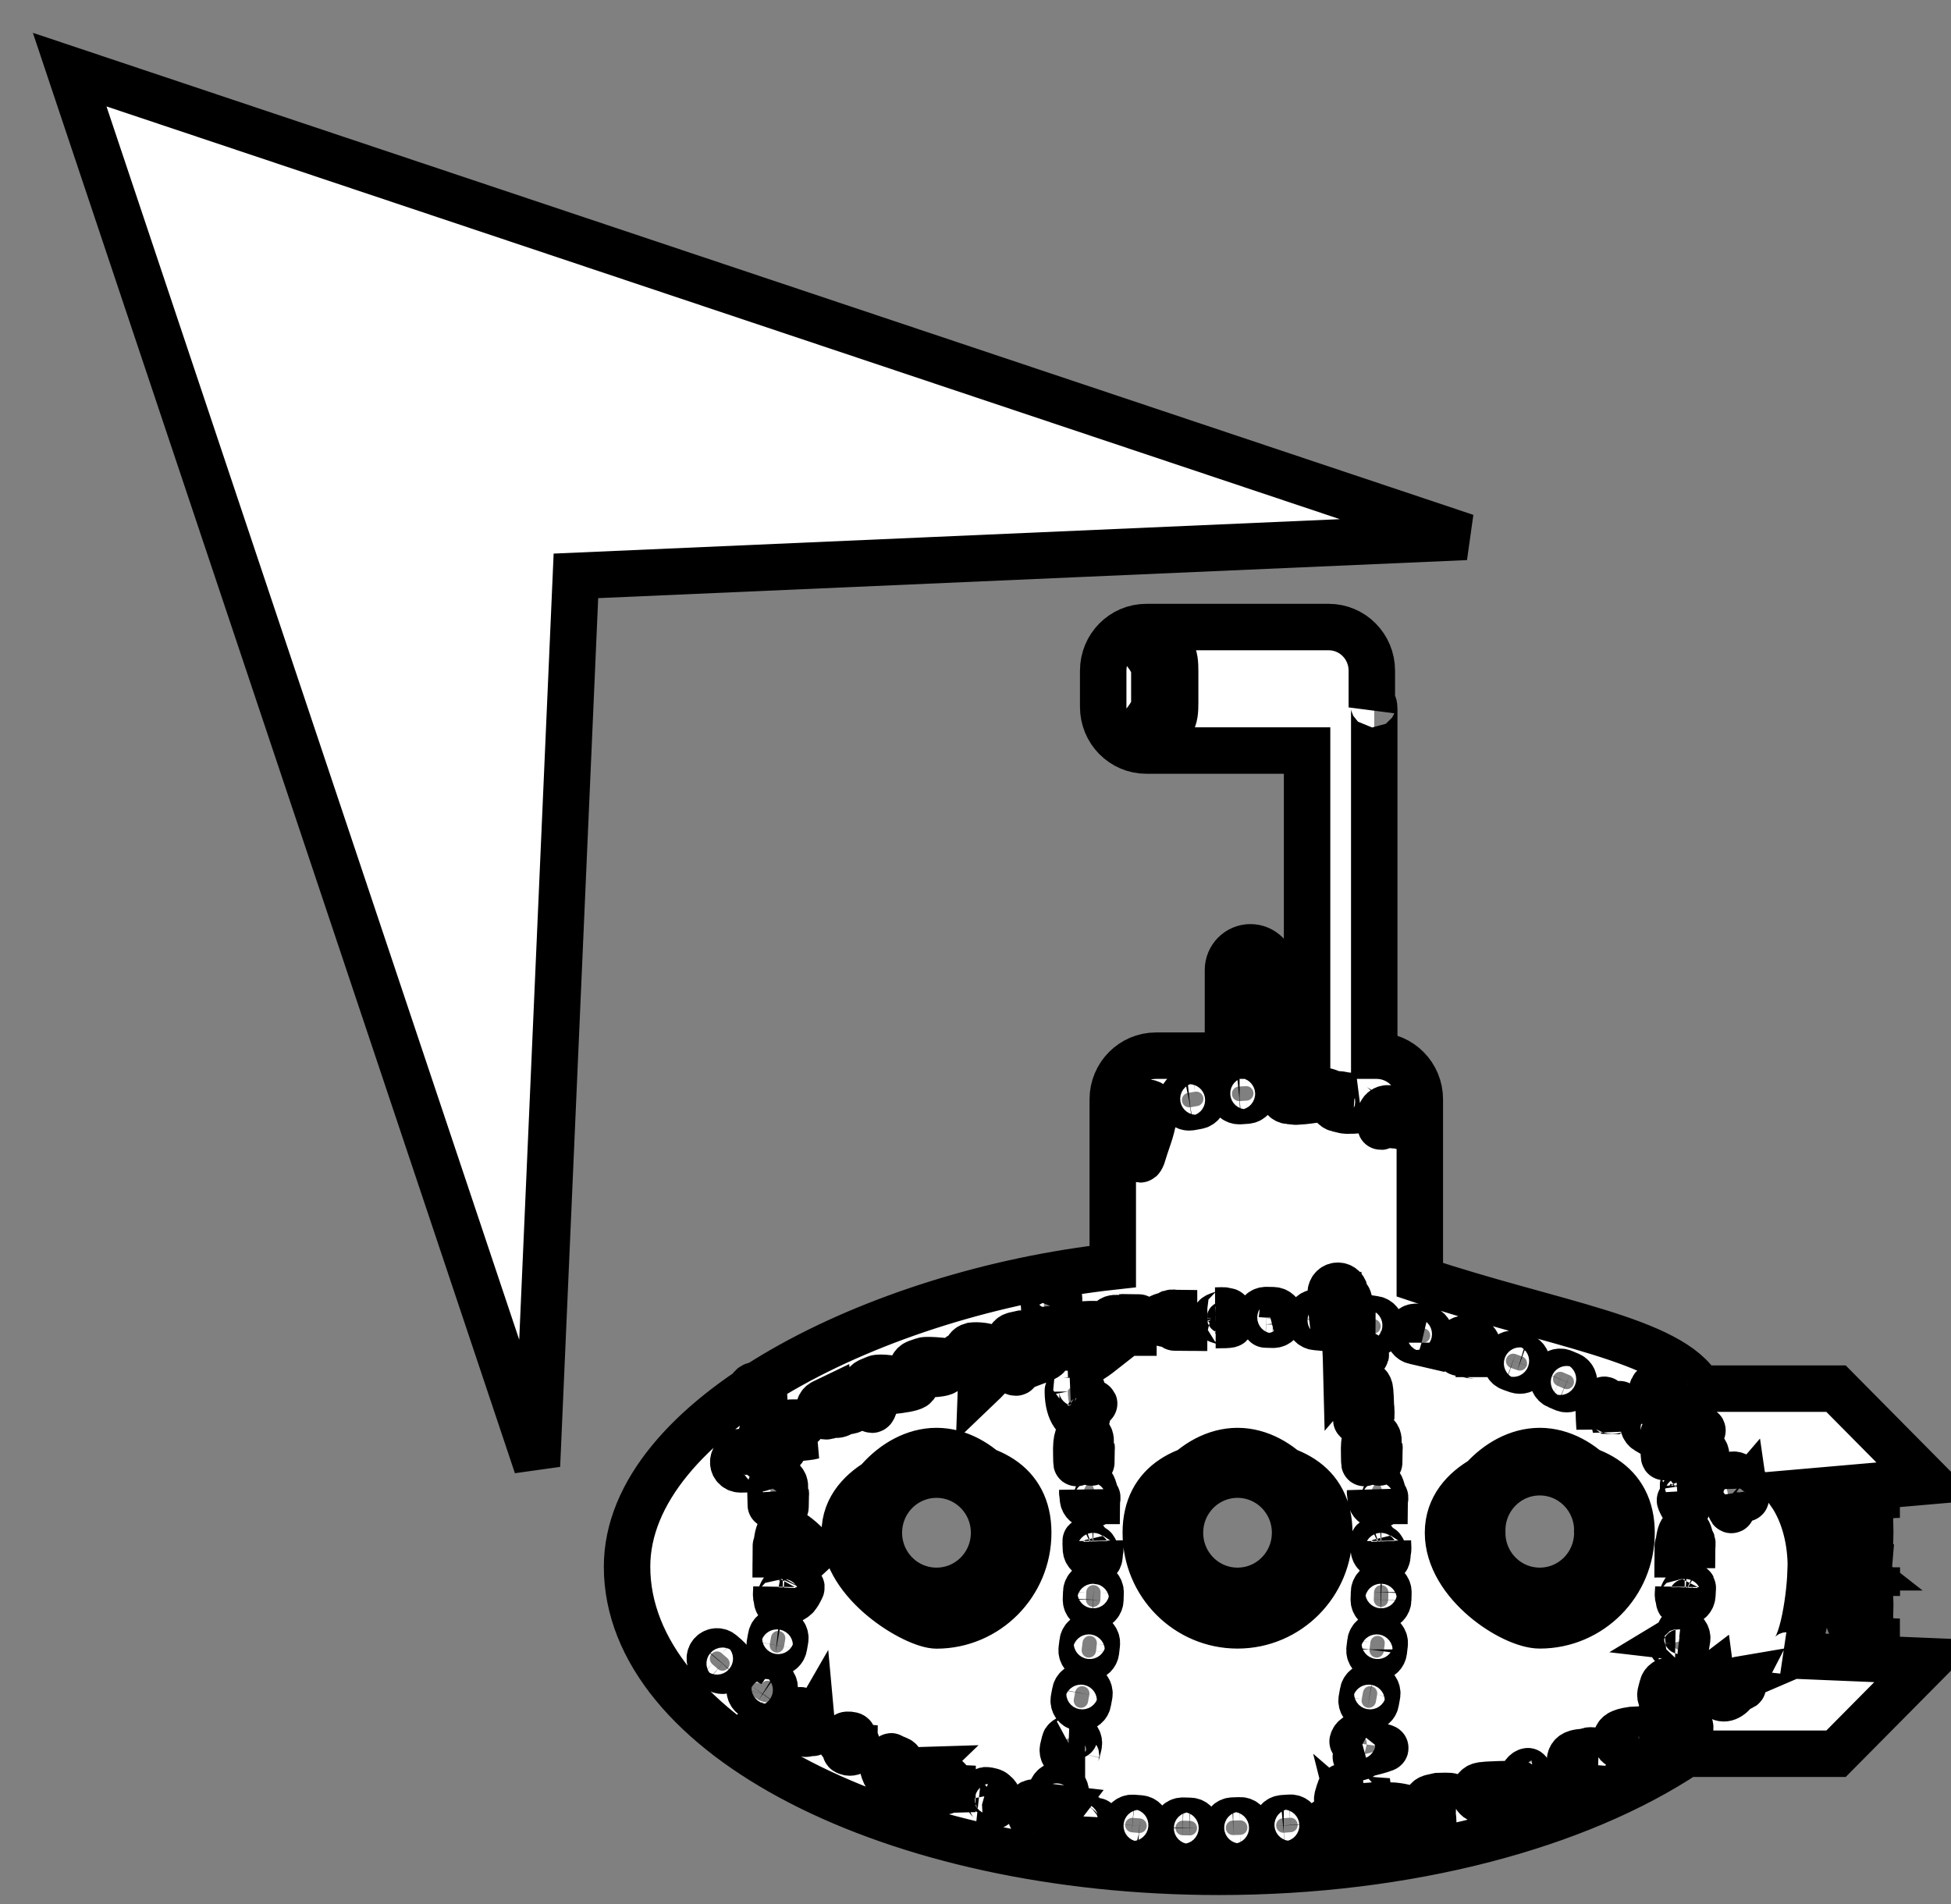 <svg
        xmlns="http://www.w3.org/2000/svg"
        width="42px" height="41px">
    <rect width="100%" height="100%" fill="#808080" stroke="none"/>
    <path fill-rule="evenodd" stroke="rgb(0, 0, 0)" stroke-width="1px" stroke-linecap="butt" stroke-linejoin="miter"
          fill="rgb(255, 255, 255)"
          d="M38.983,33.730 C38.983,33.734 38.982,33.738 38.982,33.743 L39.948,33.743 C39.839,33.657 39.757,33.346 39.757,32.974 C39.757,32.535 39.869,32.179 40.9,32.179 C40.148,32.179 40.261,32.535 40.261,32.974 C40.261,33.346 40.178,33.657 40.69,33.743 L40.403,33.743 L40.403,33.860 L40.131,33.860 C40.209,33.996 40.261,34.252 40.261,34.550 C40.261,34.990 40.148,35.346 40.9,35.346 C39.869,35.346 39.757,34.990 39.757,34.550 C39.757,34.252 39.810,33.996 39.886,33.860 L38.977,33.860 C38.954,34.477 38.766,35.72 38.436,35.635 L41.500,35.763 L39.525,37.757 L36.303,37.757 C33.972,39.304 30.332,40.299 26.241,40.299 C19.204,40.299 13.499,37.357 13.499,33.730 C13.499,30.504 18.9,27.824 23.955,27.268 L23.955,23.667 C23.955,23.149 24.372,22.728 24.885,22.728 L26.435,22.728 L26.435,20.884 C26.435,20.615 26.651,20.395 26.919,20.395 C27.185,20.395 27.403,20.615 27.403,20.884 L27.403,22.728 L28.138,22.728 L28.138,16.159 L24.678,16.159 C24.165,16.159 23.749,15.739 23.749,15.220 L23.749,14.439 C23.749,13.920 24.165,13.500 24.678,13.500 L28.604,13.500 C29.117,13.500 29.532,13.920 29.532,14.439 L29.532,15.23 C29.566,15.100 29.584,15.184 29.584,15.272 L29.584,22.728 L29.635,22.728 C30.149,22.728 30.565,23.149 30.565,23.667 L30.565,27.552 C33.4,28.5 35.98,28.830 36.586,29.897 L39.525,29.897 L41.500,31.892 L38.542,32.15 C38.827,32.561 38.983,33.136 38.983,33.730 ZM25.298,14.453 C25.298,14.114 25.27,13.839 24.692,13.839 C24.357,13.839 24.85,14.114 24.85,14.453 L24.85,15.130 C24.85,15.468 24.357,15.742 24.692,15.742 C25.27,15.742 25.298,15.468 25.298,15.130 L25.298,14.453 ZM29.780,39.212 C29.788,39.212 29.796,39.212 29.804,39.210 C29.856,39.202 29.907,39.193 29.958,39.184 C30.43,39.170 30.100,39.89 30.86,39.4 C30.71,38.919 29.992,38.861 29.907,38.875 C29.857,38.884 29.806,38.893 29.756,38.901 C29.672,38.914 29.613,38.995 29.627,39.80 C29.640,39.158 29.705,39.212 29.780,39.212 ZM29.498,30.853 C29.413,30.866 29.354,30.945 29.367,31.31 C29.374,31.82 29.381,31.132 29.388,31.185 C29.399,31.263 29.466,31.320 29.542,31.320 C29.549,31.320 29.556,31.319 29.563,31.318 C29.647,31.306 29.708,31.227 29.696,31.141 C29.688,31.89 29.681,31.37 29.673,30.986 C29.661,30.900 29.582,30.841 29.498,30.853 ZM29.518,30.54 C29.509,30.1 29.499,29.949 29.488,29.898 C29.472,29.813 29.391,29.758 29.307,29.775 C29.223,29.791 29.169,29.874 29.185,29.959 C29.195,30.9 29.204,30.60 29.215,30.111 C29.228,30.186 29.293,30.239 29.366,30.239 C29.376,30.239 29.385,30.238 29.395,30.235 C29.479,30.220 29.535,30.138 29.518,30.54 ZM29.483,35.512 C29.472,35.597 29.532,35.675 29.618,35.686 C29.624,35.687 29.630,35.687 29.637,35.687 C29.713,35.687 29.780,35.629 29.790,35.550 C29.796,35.498 29.803,35.445 29.809,35.393 C29.819,35.307 29.758,35.229 29.673,35.220 C29.588,35.210 29.511,35.272 29.501,35.358 C29.494,35.409 29.490,35.460 29.483,35.511 L29.483,35.512 ZM29.635,31.940 C29.550,31.948 29.487,32.24 29.494,32.109 C29.500,32.162 29.504,32.213 29.509,32.266 C29.516,32.347 29.584,32.408 29.664,32.408 C29.668,32.408 29.672,32.408 29.677,32.407 C29.761,32.399 29.825,32.324 29.817,32.238 C29.813,32.185 29.808,32.133 29.803,32.81 C29.796,31.994 29.720,31.931 29.635,31.940 ZM29.716,33.32 C29.630,33.35 29.564,33.109 29.568,33.194 C29.570,33.246 29.572,33.297 29.574,33.350 C29.577,33.434 29.645,33.501 29.728,33.501 C29.730,33.501 29.732,33.501 29.734,33.501 C29.819,33.498 29.886,33.425 29.884,33.339 C29.881,33.286 29.879,33.234 29.877,33.181 C29.874,33.95 29.802,33.28 29.716,33.32 ZM29.740,34.126 C29.654,34.124 29.582,34.192 29.579,34.278 C29.579,34.330 29.577,34.381 29.574,34.433 C29.570,34.519 29.637,34.592 29.722,34.596 C29.725,34.596 29.727,34.596 29.729,34.596 C29.812,34.596 29.881,34.530 29.884,34.447 C29.886,34.393 29.888,34.341 29.889,34.288 C29.892,34.201 29.825,34.129 29.740,34.126 ZM29.467,36.769 C29.539,36.769 29.604,36.716 29.618,36.642 C29.628,36.590 29.637,36.539 29.646,36.487 C29.663,36.402 29.607,36.321 29.522,36.305 C29.438,36.289 29.357,36.345 29.342,36.431 C29.333,36.481 29.323,36.532 29.314,36.583 C29.297,36.668 29.353,36.750 29.436,36.766 C29.447,36.768 29.457,36.769 29.467,36.769 ZM29.231,37.838 C29.300,37.838 29.364,37.792 29.382,37.720 C29.395,37.670 29.406,37.619 29.419,37.567 C29.439,37.483 29.387,37.398 29.305,37.378 C29.222,37.357 29.138,37.408 29.118,37.493 C29.106,37.544 29.93,37.595 29.81,37.644 L29.81,37.644 C29.60,37.728 29.111,37.813 29.194,37.833 C29.206,37.837 29.219,37.838 29.231,37.838 ZM29.134,38.632 C29.159,38.550 29.112,38.462 29.30,38.439 C28.948,38.413 28.861,38.461 28.837,38.544 C28.823,38.595 28.808,38.644 28.793,38.692 C28.768,38.775 28.814,38.862 28.896,38.888 C28.911,38.893 28.927,38.894 28.941,38.894 C29.7,38.894 29.69,38.851 29.89,38.783 C29.104,38.735 29.119,38.685 29.134,38.632 ZM29.14,39.166 C29.3,39.80 28.927,39.19 28.842,39.30 C28.791,39.36 28.740,39.42 28.689,39.47 L28.688,39.47 C28.604,39.57 28.542,39.135 28.552,39.221 C28.560,39.301 28.628,39.360 28.706,39.360 C28.711,39.360 28.717,39.359 28.723,39.359 C28.775,39.353 28.827,39.347 28.878,39.341 C28.964,39.329 29.24,39.252 29.14,39.166 ZM28.536,39.924 C28.555,39.931 28.574,39.934 28.593,39.934 C28.655,39.934 28.713,39.896 28.737,39.835 C28.737,39.833 28.759,39.781 28.793,39.684 C28.823,39.602 28.780,39.513 28.700,39.483 C28.620,39.453 28.531,39.496 28.501,39.577 C28.468,39.672 28.449,39.721 28.449,39.721 L28.449,39.721 C28.418,39.801 28.457,39.892 28.536,39.924 ZM27.627,39.458 C27.630,39.458 27.633,39.458 27.636,39.458 C27.688,39.453 27.740,39.450 27.792,39.446 C27.878,39.439 27.941,39.365 27.935,39.279 C27.929,39.192 27.855,39.128 27.769,39.135 C27.719,39.138 27.667,39.142 27.617,39.145 C27.530,39.151 27.467,39.225 27.472,39.312 C27.478,39.394 27.546,39.458 27.627,39.458 ZM26.543,39.508 C26.544,39.508 26.546,39.508 26.548,39.508 C26.599,39.507 26.651,39.506 26.704,39.503 C26.789,39.500 26.856,39.428 26.853,39.343 C26.851,39.256 26.779,39.188 26.694,39.191 C26.642,39.192 26.591,39.194 26.539,39.196 C26.454,39.197 26.387,39.270 26.389,39.356 C26.390,39.441 26.459,39.508 26.543,39.508 ZM25.456,39.512 C25.508,39.513 25.559,39.514 25.612,39.515 C25.613,39.515 25.613,39.515 25.614,39.515 C25.699,39.515 25.768,39.446 25.770,39.360 C25.770,39.274 25.702,39.203 25.617,39.202 C25.565,39.201 25.514,39.199 25.464,39.198 C25.378,39.196 25.307,39.265 25.305,39.350 C25.303,39.437 25.370,39.509 25.456,39.512 ZM23.421,35.686 C23.428,35.687 23.434,35.687 23.440,35.687 C23.518,35.687 23.584,35.629 23.594,35.550 C23.601,35.497 23.607,35.445 23.612,35.393 C23.622,35.307 23.561,35.229 23.476,35.220 C23.391,35.210 23.315,35.272 23.305,35.358 C23.299,35.409 23.292,35.460 23.286,35.511 C23.276,35.597 23.335,35.675 23.421,35.686 ZM23.146,36.431 C23.136,36.481 23.127,36.532 23.117,36.583 C23.100,36.668 23.156,36.750 23.240,36.766 C23.250,36.768 23.259,36.769 23.270,36.769 C23.343,36.769 23.408,36.717 23.422,36.642 C23.432,36.590 23.441,36.539 23.451,36.487 C23.466,36.402 23.410,36.321 23.325,36.305 C23.242,36.289 23.161,36.345 23.146,36.431 ZM23.278,39.318 C23.329,39.327 23.381,39.333 23.433,39.341 C23.440,39.343 23.447,39.343 23.454,39.343 C23.530,39.343 23.596,39.287 23.607,39.208 C23.620,39.122 23.560,39.43 23.476,39.31 C23.425,39.24 23.375,39.17 23.324,39.9 C23.240,38.996 23.160,39.55 23.147,39.140 C23.135,39.226 23.193,39.306 23.278,39.318 ZM23.36,37.838 C23.104,37.838 23.167,37.792 23.185,37.720 C23.198,37.670 23.210,37.619 23.222,37.567 C23.242,37.483 23.192,37.398 23.108,37.378 C23.24,37.357 22.941,37.410 22.921,37.493 C22.908,37.544 22.897,37.595 22.884,37.644 L22.884,37.644 C22.863,37.728 22.914,37.813 22.997,37.833 C23.10,37.837 23.22,37.838 23.36,37.838 ZM22.699,38.888 C22.715,38.893 22.729,38.895 22.744,38.895 C22.811,38.895 22.872,38.851 22.892,38.783 C22.907,38.735 22.922,38.685 22.937,38.632 C22.962,38.550 22.916,38.463 22.833,38.439 C22.751,38.413 22.665,38.461 22.640,38.544 C22.625,38.595 22.611,38.644 22.596,38.692 C22.571,38.775 22.618,38.863 22.699,38.888 ZM22.340,39.924 C22.359,39.931 22.378,39.934 22.397,39.934 C22.458,39.934 22.517,39.896 22.540,39.835 C22.541,39.833 22.561,39.781 22.596,39.684 C22.626,39.602 22.585,39.513 22.504,39.484 C22.424,39.453 22.335,39.496 22.305,39.577 C22.271,39.672 22.252,39.721 22.252,39.721 C22.221,39.802 22.260,39.892 22.340,39.924 ZM21.140,38.851 C21.190,38.865 21.240,38.879 21.291,38.893 C21.305,38.896 21.318,38.898 21.332,38.898 C21.400,38.898 21.462,38.852 21.481,38.783 C21.504,38.700 21.455,38.614 21.372,38.591 C21.323,38.577 21.274,38.563 21.225,38.549 L21.225,38.549 C21.143,38.525 21.57,38.574 21.33,38.657 C21.10,38.740 21.58,38.827 21.140,38.851 ZM20.99,38.514 C20.147,38.532 20.196,38.549 20.245,38.567 C20.262,38.572 20.280,38.574 20.296,38.574 C20.361,38.574 20.420,38.534 20.442,38.469 C20.470,38.387 20.427,38.298 20.346,38.270 C20.298,38.254 20.249,38.237 20.201,38.219 C20.120,38.191 20.32,38.233 20.4,38.315 C19.976,38.396 20.18,38.486 20.99,38.514 ZM19.79,38.112 C19.127,38.132 19.175,38.153 19.222,38.174 C19.242,38.182 19.262,38.186 19.282,38.186 C19.343,38.186 19.400,38.150 19.425,38.90 C19.459,38.10 19.421,37.918 19.342,37.885 C19.293,37.865 19.248,37.845 19.200,37.825 C19.122,37.790 19.31,37.828 18.998,37.907 C18.963,37.985 19.1,38.78 19.79,38.112 ZM17.16,34.348 C17.20,34.295 17.22,34.241 17.25,34.188 C17.29,34.101 16.963,34.29 16.877,34.25 C16.792,34.21 16.719,34.88 16.715,34.173 C16.713,34.224 16.710,34.276 16.708,34.327 C16.701,34.413 16.766,34.487 16.851,34.493 C16.854,34.493 16.858,34.493 16.862,34.493 C16.943,34.493 17.11,34.430 17.16,34.348 ZM16.843,32.931 C16.758,32.936 16.693,33.10 16.698,33.96 C16.702,33.147 16.704,33.198 16.708,33.250 C16.711,33.334 16.779,33.400 16.863,33.400 C16.865,33.400 16.867,33.400 16.869,33.400 C16.955,33.395 17.21,33.321 17.17,33.235 C17.14,33.181 17.11,33.129 17.8,33.76 C17.2,32.990 16.929,32.925 16.843,32.931 ZM16.916,32.132 C16.909,32.79 16.902,32.27 16.895,31.974 C16.883,31.889 16.804,31.830 16.719,31.843 C16.634,31.855 16.575,31.935 16.588,32.19 C16.595,32.71 16.602,32.121 16.608,32.172 C16.619,32.252 16.686,32.308 16.762,32.308 C16.769,32.308 16.776,32.308 16.784,32.307 C16.868,32.296 16.928,32.217 16.916,32.132 ZM16.725,35.580 C16.798,35.580 16.863,35.527 16.877,35.451 C16.886,35.400 16.895,35.347 16.904,35.295 C16.919,35.210 16.862,35.129 16.777,35.115 C16.692,35.101 16.613,35.158 16.599,35.243 C16.590,35.295 16.581,35.345 16.572,35.395 C16.557,35.480 16.613,35.562 16.697,35.577 C16.706,35.578 16.717,35.580 16.725,35.580 ZM16.442,36.642 C16.456,36.646 16.469,36.648 16.483,36.648 C16.551,36.648 16.614,36.602 16.633,36.532 C16.646,36.483 16.660,36.433 16.672,36.379 C16.694,36.296 16.644,36.211 16.562,36.189 C16.494,36.171 16.426,36.203 16.392,36.261 C16.389,36.259 16.386,36.257 16.383,36.255 C16.313,36.206 16.217,36.223 16.167,36.293 C16.118,36.364 16.135,36.462 16.205,36.511 C16.247,36.541 16.290,36.571 16.333,36.601 C16.359,36.617 16.386,36.626 16.413,36.628 C16.423,36.632 16.431,36.639 16.442,36.642 ZM16.96,37.682 C16.114,37.689 16.133,37.692 16.152,37.692 C16.214,37.692 16.273,37.654 16.297,37.592 C16.297,37.591 16.318,37.538 16.352,37.441 C16.380,37.359 16.338,37.270 16.258,37.241 C16.177,37.212 16.88,37.255 16.60,37.336 C16.26,37.430 16.7,37.478 16.7,37.479 C15.977,37.559 16.16,37.650 16.96,37.682 ZM15.654,35.695 C15.576,35.629 15.540,35.596 15.540,35.596 C15.478,35.536 15.379,35.541 15.321,35.604 C15.263,35.669 15.268,35.767 15.331,35.826 C15.332,35.827 15.374,35.866 15.454,35.933 C15.482,35.958 15.518,35.970 15.553,35.970 C15.598,35.970 15.641,35.951 15.672,35.915 C15.727,35.848 15.718,35.750 15.654,35.695 ZM15.972,31.259 C15.928,31.292 15.885,31.323 15.846,31.354 C15.778,31.406 15.765,31.505 15.815,31.573 C15.846,31.614 15.892,31.635 15.939,31.635 C15.972,31.635 16.5,31.625 16.33,31.603 C16.72,31.574 16.112,31.543 16.155,31.512 C16.225,31.460 16.239,31.363 16.189,31.293 C16.138,31.223 16.41,31.209 15.972,31.259 ZM16.430,29.923 C16.401,29.841 16.312,29.799 16.232,29.828 C16.151,29.857 16.110,29.946 16.138,30.28 C16.138,30.28 16.141,30.39 16.150,30.64 C16.172,30.130 16.233,30.171 16.297,30.171 C16.314,30.171 16.330,30.168 16.346,30.162 C16.427,30.136 16.471,30.47 16.444,29.965 C16.435,29.939 16.430,29.924 16.430,29.923 ZM17.103,30.704 C17.60,30.630 16.965,30.605 16.891,30.649 C16.845,30.677 16.801,30.704 16.756,30.731 C16.709,30.761 16.685,30.813 16.685,30.866 C16.657,30.794 16.584,30.750 16.508,30.769 C16.426,30.787 16.373,30.872 16.392,30.956 C16.403,31.4 16.414,31.55 16.426,31.106 C16.441,31.180 16.505,31.230 16.577,31.230 C16.587,31.230 16.599,31.229 16.609,31.226 C16.693,31.208 16.746,31.124 16.728,31.40 C16.722,31.9 16.715,30.980 16.708,30.951 C16.738,30.996 16.786,31.22 16.836,31.22 C16.865,31.22 16.893,31.14 16.917,30.998 C16.960,30.972 17.4,30.946 17.49,30.919 C17.122,30.875 17.147,30.779 17.103,30.704 ZM17.417,36.921 C17.372,36.894 17.328,36.869 17.285,36.843 C17.212,36.799 17.117,36.823 17.73,36.897 C17.29,36.972 17.54,37.67 17.127,37.112 C17.171,37.138 17.216,37.165 17.263,37.192 C17.287,37.206 17.313,37.213 17.339,37.213 C17.394,37.213 17.445,37.185 17.474,37.135 C17.517,37.61 17.491,36.964 17.417,36.921 ZM18.64,30.196 C18.26,30.119 17.934,30.87 17.857,30.125 C17.809,30.148 17.763,30.171 17.716,30.195 C17.640,30.233 17.610,30.327 17.648,30.405 C17.674,30.460 17.729,30.492 17.786,30.492 C17.809,30.492 17.834,30.485 17.855,30.474 C17.901,30.452 17.946,30.429 17.993,30.406 C18.70,30.367 18.101,30.274 18.64,30.196 ZM18.19,37.434 C17.980,37.511 18.11,37.605 18.87,37.644 C18.133,37.668 18.179,37.691 18.227,37.715 C18.250,37.726 18.272,37.731 18.295,37.731 C18.352,37.731 18.407,37.699 18.434,37.644 C18.472,37.567 18.440,37.473 18.364,37.434 C18.318,37.411 18.272,37.389 18.227,37.366 C18.151,37.326 18.58,37.357 18.19,37.434 ZM18.856,29.674 C18.807,29.693 18.759,29.714 18.712,29.734 C18.633,29.768 18.595,29.858 18.629,29.939 C18.653,29.998 18.711,30.35 18.772,30.35 C18.792,30.35 18.811,30.31 18.832,30.23 C18.877,30.2 18.926,29.983 18.973,29.963 C19.52,29.930 19.91,29.839 19.58,29.759 C19.26,29.679 18.936,29.641 18.856,29.674 ZM19.883,29.290 C19.833,29.307 19.783,29.324 19.734,29.341 C19.654,29.370 19.611,29.458 19.639,29.541 C19.661,29.605 19.721,29.645 19.785,29.645 C19.802,29.645 19.818,29.642 19.836,29.637 C19.884,29.621 19.932,29.604 19.981,29.588 C20.62,29.560 20.107,29.471 20.78,29.389 C20.51,29.307 19.963,29.263 19.883,29.290 ZM20.929,28.971 C20.878,28.985 20.828,29.0 20.779,29.14 C20.696,29.36 20.648,29.123 20.671,29.206 C20.690,29.275 20.753,29.321 20.820,29.321 C20.834,29.321 20.848,29.318 20.862,29.314 C20.911,29.300 20.959,29.287 21.10,29.273 C21.92,29.251 21.141,29.164 21.119,29.81 C21.97,28.998 21.12,28.948 20.929,28.971 ZM20.161,31.5 C19.70,31.5 18.185,31.898 18.185,32.999 C18.185,34.101 19.70,34.993 20.161,34.995 C21.251,34.993 22.135,34.101 22.135,32.999 C22.135,31.898 21.251,31.5 20.161,31.5 ZM21.991,28.712 C21.940,28.723 21.888,28.735 21.838,28.746 C21.754,28.765 21.702,28.848 21.721,28.932 C21.736,29.5 21.801,29.55 21.872,29.55 C21.883,29.55 21.894,29.54 21.905,29.51 C21.956,29.40 22.5,29.28 22.55,29.19 C22.139,29.0 22.192,28.917 22.174,28.832 C22.156,28.748 22.75,28.694 21.991,28.712 ZM22.267,38.812 C22.184,38.795 22.101,38.849 22.83,38.933 C22.65,39.17 22.118,39.101 22.202,39.119 C22.252,39.130 22.303,39.140 22.355,39.151 C22.365,39.153 22.376,39.154 22.386,39.154 C22.458,39.154 22.523,39.104 22.538,39.30 C22.554,38.945 22.502,38.863 22.417,38.845 C22.367,38.835 22.317,38.824 22.267,38.812 ZM22.750,27.785 C22.723,27.703 22.633,27.662 22.553,27.691 C22.472,27.719 22.431,27.809 22.459,27.890 C22.459,27.891 22.472,27.929 22.497,28.5 C22.519,28.72 22.580,28.114 22.644,28.114 C22.661,28.114 22.677,28.110 22.692,28.105 C22.774,28.79 22.819,27.990 22.792,27.909 C22.765,27.828 22.751,27.786 22.750,27.785 ZM23.64,28.509 C23.13,28.518 22.962,28.527 22.910,28.536 C22.826,28.550 22.769,28.630 22.783,28.716 C22.785,28.728 22.791,28.738 22.796,28.749 C22.757,28.788 22.737,28.843 22.751,28.899 C22.763,28.947 22.776,28.997 22.788,29.49 C22.806,29.121 22.869,29.168 22.939,29.168 C22.951,29.168 22.963,29.166 22.975,29.164 C23.59,29.144 23.109,29.59 23.89,28.974 C23.77,28.925 23.65,28.876 23.53,28.829 C23.73,28.825 23.93,28.822 23.113,28.819 C23.198,28.805 23.256,28.724 23.242,28.639 C23.228,28.554 23.149,28.496 23.64,28.509 ZM23.292,29.898 C23.276,29.813 23.195,29.758 23.111,29.775 C23.26,29.792 22.972,29.875 22.988,29.959 C22.998,30.9 23.8,30.60 23.17,30.111 C23.31,30.186 23.96,30.239 23.170,30.239 C23.179,30.239 23.189,30.238 23.198,30.235 C23.283,30.220 23.338,30.138 23.321,30.54 C23.313,30.1 23.302,29.949 23.292,29.898 ZM23.477,30.986 C23.465,30.900 23.385,30.841 23.301,30.853 C23.217,30.866 23.159,30.945 23.170,31.31 C23.178,31.82 23.185,31.132 23.192,31.185 L23.192,31.185 C23.203,31.263 23.269,31.320 23.345,31.320 C23.352,31.320 23.359,31.319 23.366,31.318 C23.452,31.306 23.510,31.228 23.499,31.141 C23.491,31.89 23.485,31.37 23.477,30.986 ZM23.607,32.81 C23.599,31.994 23.523,31.931 23.438,31.940 C23.353,31.948 23.290,32.24 23.299,32.109 C23.304,32.162 23.308,32.213 23.313,32.266 C23.320,32.347 23.387,32.408 23.467,32.408 C23.471,32.408 23.476,32.408 23.480,32.407 C23.565,32.399 23.629,32.324 23.621,32.238 C23.616,32.185 23.612,32.133 23.607,32.81 ZM23.681,33.181 C23.677,33.96 23.605,33.28 23.520,33.32 C23.434,33.35 23.367,33.109 23.371,33.195 C23.373,33.246 23.375,33.298 23.377,33.350 C23.380,33.434 23.449,33.501 23.532,33.501 C23.533,33.501 23.535,33.501 23.537,33.501 C23.623,33.498 23.690,33.426 23.687,33.339 C23.684,33.287 23.683,33.234 23.681,33.181 ZM23.543,34.126 C23.458,34.124 23.385,34.192 23.384,34.278 C23.382,34.330 23.380,34.381 23.378,34.433 C23.374,34.519 23.440,34.591 23.526,34.596 C23.529,34.597 23.530,34.597 23.532,34.597 C23.615,34.597 23.684,34.530 23.688,34.447 C23.689,34.393 23.692,34.341 23.693,34.288 C23.696,34.201 23.628,34.129 23.543,34.126 ZM24.146,28.360 C24.94,28.367 24.42,28.374 23.990,28.379 C23.905,28.389 23.845,28.467 23.856,28.553 C23.864,28.632 23.932,28.691 24.9,28.691 C24.16,28.691 24.21,28.691 24.27,28.690 C24.78,28.684 24.129,28.677 24.180,28.672 C24.266,28.662 24.327,28.585 24.317,28.499 C24.308,28.414 24.231,28.351 24.146,28.360 ZM24.223,39.279 C24.215,39.365 24.279,39.441 24.364,39.449 C24.415,39.453 24.467,39.458 24.520,39.462 C24.524,39.463 24.527,39.463 24.532,39.463 C24.612,39.463 24.680,39.400 24.686,39.319 C24.692,39.233 24.628,39.158 24.544,39.150 C24.493,39.146 24.441,39.142 24.391,39.138 C24.306,39.130 24.230,39.194 24.223,39.279 ZM24.650,23.744 C24.588,23.761 24.538,23.778 24.497,23.790 C24.416,23.816 24.371,23.904 24.396,23.986 C24.417,24.53 24.478,24.96 24.544,24.96 C24.560,24.96 24.575,24.93 24.591,24.89 C24.628,24.77 24.676,24.62 24.735,24.45 C24.817,24.21 24.865,23.934 24.841,23.851 C24.817,23.767 24.732,23.720 24.650,23.744 ZM25.232,28.263 C25.179,28.266 25.128,28.269 25.77,28.274 C24.992,28.280 24.927,28.355 24.934,28.441 C24.939,28.523 25.8,28.586 25.87,28.586 C25.91,28.586 25.95,28.586 25.99,28.586 C25.151,28.583 25.201,28.578 25.253,28.574 C25.338,28.569 25.403,28.494 25.397,28.408 C25.391,28.322 25.317,28.256 25.232,28.263 ZM25.726,23.504 C25.673,23.512 25.622,23.522 25.571,23.530 C25.487,23.545 25.431,23.627 25.446,23.712 C25.459,23.787 25.525,23.841 25.599,23.841 C25.608,23.841 25.617,23.840 25.626,23.839 C25.675,23.829 25.724,23.820 25.776,23.812 C25.861,23.799 25.918,23.717 25.904,23.633 C25.890,23.547 25.811,23.489 25.726,23.504 ZM26.321,28.212 C26.269,28.213 26.217,28.215 26.165,28.216 C26.81,28.219 26.12,28.290 26.16,28.377 C26.19,28.461 26.87,28.529 26.170,28.529 C26.172,28.529 26.173,28.529 26.176,28.529 C26.226,28.527 26.278,28.526 26.330,28.524 C26.416,28.522 26.483,28.450 26.481,28.364 C26.478,28.277 26.407,28.209 26.321,28.212 ZM26.822,23.384 C26.768,23.387 26.716,23.390 26.665,23.393 C26.579,23.400 26.514,23.473 26.521,23.560 C26.525,23.643 26.594,23.706 26.675,23.706 C26.679,23.706 26.682,23.706 26.685,23.706 C26.736,23.701 26.786,23.699 26.838,23.696 C26.922,23.692 26.989,23.618 26.984,23.532 C26.979,23.445 26.906,23.379 26.822,23.384 ZM27.413,28.208 C27.361,28.207 27.309,28.206 27.257,28.205 C27.171,28.204 27.101,28.272 27.100,28.358 C27.98,28.445 27.167,28.516 27.252,28.517 C27.304,28.518 27.355,28.520 27.406,28.521 C27.408,28.521 27.409,28.521 27.410,28.521 C27.494,28.521 27.563,28.453 27.565,28.369 C27.567,28.282 27.499,28.211 27.413,28.208 ZM27.928,23.406 C27.877,23.400 27.824,23.395 27.771,23.391 C27.686,23.384 27.611,23.447 27.605,23.534 C27.598,23.620 27.660,23.695 27.746,23.702 C27.796,23.706 27.847,23.712 27.896,23.717 C27.902,23.717 27.907,23.717 27.912,23.717 C27.990,23.717 28.57,23.658 28.66,23.578 C28.76,23.492 28.14,23.415 27.928,23.406 ZM26.641,31.5 C25.550,31.5 24.666,31.898 24.666,32.999 C24.666,34.101 25.550,34.993 26.641,34.993 C27.731,34.993 28.616,34.101 28.616,32.999 C28.616,31.898 27.731,31.5 26.641,31.5 ZM28.505,28.271 C28.454,28.266 28.402,28.262 28.349,28.257 C28.265,28.250 28.190,28.315 28.182,28.401 C28.176,28.487 28.240,28.562 28.325,28.569 C28.376,28.574 28.428,28.577 28.478,28.583 C28.483,28.583 28.487,28.583 28.491,28.583 C28.572,28.583 28.639,28.522 28.647,28.440 C28.654,28.353 28.591,28.278 28.505,28.271 ZM28.655,27.890 C28.655,27.890 28.669,27.929 28.695,28.5 L28.693,28.5 C28.716,28.72 28.776,28.114 28.841,28.114 C28.858,28.114 28.873,28.112 28.889,28.105 C28.970,28.79 29.15,27.990 28.989,27.909 C28.963,27.828 28.948,27.786 28.947,27.785 C28.919,27.703 28.830,27.662 28.749,27.690 C28.669,27.719 28.627,27.810 28.655,27.890 ZM29.16,23.602 C28.967,23.589 28.916,23.577 28.863,23.565 C28.780,23.546 28.697,23.599 28.678,23.684 C28.659,23.767 28.711,23.851 28.794,23.870 C28.845,23.882 28.896,23.894 28.943,23.906 C28.956,23.909 28.968,23.911 28.980,23.911 C29.50,23.911 29.113,23.862 29.131,23.791 C29.151,23.706 29.100,23.622 29.16,23.602 ZM29.248,28.822 C29.226,28.738 29.142,28.688 29.59,28.709 C28.977,28.730 28.927,28.814 28.947,28.899 C28.960,28.948 28.972,28.997 28.984,29.49 C29.3,29.121 29.66,29.168 29.136,29.168 C29.148,29.168 29.160,29.166 29.173,29.164 C29.256,29.143 29.306,29.59 29.286,28.974 C29.273,28.922 29.261,28.871 29.248,28.822 ZM29.591,28.401 C29.540,28.393 29.488,28.386 29.436,28.378 C29.352,28.366 29.274,28.426 29.262,28.511 C29.250,28.597 29.309,28.676 29.393,28.688 C29.444,28.695 29.494,28.703 29.545,28.711 C29.553,28.711 29.561,28.712 29.568,28.712 C29.644,28.712 29.709,28.657 29.721,28.579 C29.734,28.494 29.676,28.414 29.591,28.401 ZM30.75,23.927 C30.74,23.926 30.20,23.905 29.923,23.870 C29.842,23.843 29.754,23.885 29.726,23.967 C29.698,24.49 29.740,24.139 29.821,24.166 C29.913,24.198 29.962,24.218 29.962,24.218 C29.980,24.225 30.0,24.229 30.19,24.229 C30.81,24.229 30.138,24.191 30.163,24.129 C30.195,24.49 30.154,23.958 30.75,23.927 ZM36.432,34.348 C36.435,34.295 36.438,34.241 36.441,34.188 C36.445,34.101 36.379,34.29 36.293,34.25 C36.208,34.20 36.135,34.87 36.131,34.173 C36.129,34.225 36.126,34.276 36.122,34.327 C36.117,34.413 36.183,34.487 36.267,34.493 C36.270,34.493 36.274,34.494 36.277,34.494 C36.359,34.494 36.426,34.430 36.432,34.348 ZM36.433,33.235 C36.430,33.181 36.426,33.129 36.423,33.76 C36.418,32.990 36.345,32.925 36.259,32.931 C36.174,32.935 36.108,33.10 36.114,33.96 C36.117,33.147 36.121,33.198 36.122,33.250 C36.128,33.334 36.196,33.399 36.278,33.399 C36.281,33.399 36.283,33.399 36.285,33.398 C36.371,33.395 36.437,33.321 36.433,33.235 ZM36.293,35.451 C36.302,35.400 36.312,35.347 36.319,35.295 C36.335,35.210 36.277,35.129 36.193,35.115 C36.108,35.101 36.29,35.158 36.15,35.243 C36.6,35.295 35.997,35.345 35.989,35.395 C35.973,35.480 36.29,35.562 36.114,35.577 C36.122,35.578 36.131,35.580 36.141,35.580 C36.215,35.580 36.280,35.527 36.293,35.451 ZM35.978,36.188 C35.895,36.167 35.810,36.217 35.789,36.301 C35.776,36.351 35.763,36.402 35.749,36.450 C35.727,36.532 35.776,36.619 35.858,36.642 C35.872,36.646 35.886,36.648 35.899,36.648 C35.967,36.648 36.30,36.602 36.48,36.532 C36.62,36.483 36.76,36.431 36.88,36.379 C36.110,36.296 36.60,36.211 35.978,36.188 ZM35.978,37.70 C36.23,37.42 36.68,37.15 36.112,36.988 C36.186,36.944 36.208,36.847 36.164,36.773 C36.119,36.699 36.24,36.676 35.951,36.721 C35.908,36.747 35.865,36.774 35.820,36.801 C35.747,36.845 35.722,36.941 35.765,37.15 C35.795,37.64 35.846,37.92 35.899,37.92 C35.926,37.92 35.953,37.85 35.978,37.70 ZM35.512,37.681 C35.530,37.689 35.549,37.692 35.568,37.692 C35.631,37.692 35.689,37.654 35.713,37.592 C35.713,37.591 35.734,37.538 35.768,37.441 C35.796,37.359 35.755,37.270 35.674,37.241 C35.593,37.212 35.504,37.254 35.476,37.336 C35.443,37.429 35.424,37.479 35.424,37.479 C35.393,37.559 35.432,37.650 35.512,37.681 ZM33.954,38.57 C33.974,38.57 33.993,38.54 34.13,38.46 C34.61,38.26 34.109,38.6 34.157,37.985 C34.236,37.953 34.273,37.861 34.240,37.781 C34.208,37.701 34.116,37.664 34.37,37.697 C33.991,37.717 33.943,37.736 33.896,37.756 C33.816,37.789 33.778,37.879 33.810,37.960 C33.835,38.21 33.893,38.57 33.954,38.57 ZM32.937,38.437 C32.954,38.437 32.970,38.434 32.986,38.429 C33.36,38.412 33.86,38.395 33.135,38.378 C33.216,38.350 33.258,38.261 33.231,38.180 C33.203,38.98 33.114,38.55 33.33,38.83 C32.986,38.99 32.937,38.116 32.888,38.132 C32.807,38.160 32.763,38.248 32.790,38.330 C32.812,38.396 32.872,38.437 32.937,38.437 ZM31.900,38.753 C31.913,38.753 31.927,38.753 31.940,38.748 C31.991,38.734 32.41,38.720 32.91,38.706 C32.174,38.683 32.221,38.596 32.198,38.514 C32.175,38.431 32.90,38.382 32.7,38.404 C31.958,38.418 31.909,38.432 31.859,38.446 L31.860,38.446 C31.777,38.469 31.728,38.554 31.751,38.638 C31.768,38.708 31.832,38.753 31.900,38.753 ZM30.667,28.601 C30.617,28.589 30.566,28.579 30.515,28.569 C30.431,28.551 30.349,28.605 30.331,28.690 C30.313,28.774 30.368,28.857 30.451,28.874 C30.502,28.885 30.552,28.895 30.603,28.907 L30.603,28.906 C30.613,28.909 30.623,28.910 30.636,28.910 C30.706,28.910 30.770,28.860 30.786,28.787 C30.804,28.703 30.751,28.619 30.667,28.601 ZM30.964,38.668 C30.914,38.680 30.863,38.690 30.813,38.701 C30.729,38.720 30.677,38.802 30.694,38.887 C30.709,38.960 30.774,39.11 30.845,39.11 C30.857,39.11 30.867,39.9 30.878,39.8 C30.929,38.996 30.980,38.985 31.31,38.974 C31.114,38.955 31.167,38.872 31.149,38.787 C31.130,38.703 31.47,38.650 30.964,38.668 ZM31.728,28.869 C31.678,28.855 31.629,28.841 31.579,28.827 C31.495,28.803 31.410,28.852 31.388,28.937 C31.365,29.19 31.414,29.106 31.496,29.128 C31.546,29.142 31.595,29.157 31.644,29.170 C31.658,29.174 31.672,29.176 31.686,29.176 C31.754,29.176 31.816,29.131 31.835,29.63 C31.859,28.979 31.811,28.893 31.728,28.869 ZM32.770,29.205 C32.723,29.187 32.673,29.170 32.623,29.152 C32.543,29.125 32.455,29.168 32.427,29.249 C32.399,29.331 32.442,29.421 32.523,29.449 C32.571,29.466 32.620,29.483 32.668,29.500 C32.685,29.505 32.702,29.508 32.719,29.508 C32.783,29.508 32.843,29.468 32.865,29.405 C32.894,29.323 32.851,29.234 32.770,29.205 ZM33.791,29.607 C33.743,29.587 33.695,29.567 33.646,29.546 C33.568,29.513 33.477,29.550 33.444,29.630 C33.411,29.710 33.448,29.801 33.527,29.834 C33.575,29.854 33.621,29.875 33.668,29.895 C33.688,29.904 33.709,29.908 33.729,29.908 C33.789,29.908 33.847,29.872 33.872,29.813 C33.905,29.733 33.869,29.641 33.791,29.607 ZM34.782,30.75 C34.736,30.52 34.690,30.28 34.643,30.5 C34.567,29.966 34.473,29.997 34.435,30.75 C34.397,30.152 34.428,30.246 34.505,30.285 C34.551,30.308 34.597,30.330 34.643,30.354 C34.664,30.366 34.688,30.371 34.712,30.371 C34.769,30.371 34.823,30.340 34.850,30.286 C34.889,30.209 34.859,30.115 34.782,30.75 ZM33.147,31.5 C32.56,31.5 31.172,31.898 31.172,32.999 C31.172,34.101 32.56,34.993 33.147,34.993 C34.238,34.993 35.123,34.101 35.123,32.999 C35.123,31.898 34.238,31.5 33.147,31.5 ZM35.221,37.315 C35.182,37.237 35.89,37.206 35.13,37.245 C34.968,37.268 34.923,37.291 34.876,37.313 C34.800,37.352 34.768,37.446 34.805,37.523 C34.832,37.578 34.887,37.610 34.944,37.610 C34.967,37.610 34.990,37.606 35.13,37.595 C35.60,37.571 35.106,37.548 35.153,37.525 C35.229,37.486 35.260,37.392 35.221,37.315 ZM35.396,30.584 C35.353,30.659 35.378,30.755 35.451,30.799 C35.496,30.825 35.540,30.851 35.583,30.876 C35.609,30.892 35.636,30.899 35.662,30.899 C35.716,30.899 35.767,30.872 35.796,30.822 C35.840,30.748 35.815,30.652 35.742,30.608 C35.698,30.582 35.653,30.555 35.607,30.527 C35.533,30.485 35.438,30.510 35.396,30.584 ZM35.846,29.923 C35.817,29.842 35.729,29.799 35.647,29.829 C35.567,29.857 35.525,29.947 35.554,30.28 C35.554,30.28 35.559,30.39 35.566,30.64 C35.588,30.130 35.649,30.171 35.713,30.171 C35.730,30.171 35.746,30.168 35.762,30.162 C35.843,30.136 35.887,30.47 35.860,29.965 C35.851,29.939 35.846,29.924 35.846,29.923 ZM36.110,30.886 C36.91,30.801 36.8,30.749 35.924,30.767 C35.841,30.787 35.789,30.871 35.807,30.956 C35.818,31.4 35.830,31.54 35.841,31.106 C35.856,31.180 35.922,31.230 35.992,31.230 C36.4,31.230 36.15,31.229 36.25,31.226 C36.108,31.208 36.163,31.125 36.144,31.40 C36.133,30.987 36.121,30.935 36.110,30.886 ZM36.135,31.843 C36.50,31.854 35.991,31.935 36.4,32.19 C36.11,32.70 36.18,32.121 36.25,32.172 C36.35,32.252 36.102,32.308 36.179,32.308 C36.186,32.308 36.192,32.308 36.199,32.307 C36.284,32.296 36.343,32.217 36.332,32.132 C36.325,32.79 36.319,32.27 36.311,31.974 C36.298,31.889 36.220,31.830 36.135,31.843 ZM36.664,31.209 C36.622,31.179 36.579,31.149 36.535,31.118 C36.464,31.69 36.368,31.87 36.319,31.159 C36.271,31.230 36.289,31.328 36.360,31.376 C36.403,31.406 36.445,31.436 36.486,31.464 C36.513,31.483 36.544,31.493 36.574,31.493 C36.623,31.493 36.672,31.470 36.701,31.426 C36.751,31.355 36.734,31.258 36.664,31.209 ZM37.52,36.146 C37.2,36.77 36.904,36.64 36.836,36.116 C36.798,36.145 36.757,36.176 36.714,36.208 C36.644,36.259 36.630,36.357 36.680,36.426 C36.710,36.469 36.758,36.490 36.805,36.490 C36.837,36.490 36.869,36.480 36.897,36.460 C36.941,36.428 36.984,36.395 37.24,36.365 C37.92,36.313 37.104,36.215 37.52,36.146 ZM37.539,31.894 C37.536,31.892 37.495,31.854 37.415,31.786 C37.350,31.730 37.252,31.739 37.197,31.805 C37.142,31.871 37.151,31.970 37.216,32.25 C37.292,32.90 37.328,32.124 37.328,32.124 C37.358,32.151 37.396,32.166 37.433,32.166 C37.475,32.166 37.517,32.149 37.547,32.115 C37.605,32.52 37.601,31.952 37.539,31.894 ZM33.147,34.759 C32.185,34.757 31.405,33.971 31.404,32.999 C31.405,32.28 32.185,31.242 33.147,31.240 C34.110,31.242 34.889,32.28 34.890,32.999 C34.889,33.971 34.110,34.757 33.147,34.759 ZM34.386,32.947 C34.386,32.257 33.831,31.696 33.147,31.696 C32.462,31.696 31.908,32.257 31.908,32.947 C31.908,32.957 31.909,32.965 31.909,32.974 C31.909,32.983 31.908,32.991 31.908,32.999 C31.908,33.691 32.462,34.250 33.147,34.250 C33.831,34.250 34.386,33.691 34.386,32.999 C34.386,32.991 34.386,32.983 34.385,32.974 C34.386,32.965 34.386,32.957 34.386,32.947 ZM26.641,34.759 C25.679,34.757 24.900,33.971 24.898,32.999 C24.900,32.28 25.679,31.242 26.641,31.240 C27.603,31.242 28.382,32.28 28.384,32.999 C28.382,33.971 27.603,34.757 26.641,34.759 ZM26.641,31.748 C25.956,31.748 25.402,32.308 25.402,32.999 C25.402,33.691 25.956,34.250 26.641,34.250 C27.325,34.250 27.880,33.691 27.880,32.999 C27.880,32.308 27.325,31.748 26.641,31.748 ZM20.161,34.759 C19.199,34.757 18.419,33.971 18.418,32.999 C18.419,32.28 19.199,31.242 20.161,31.240 C21.123,31.242 21.901,32.28 21.904,32.999 C21.901,33.971 21.123,34.757 20.161,34.759 ZM20.161,31.748 C19.475,31.748 18.920,32.308 18.920,32.999 C18.920,33.691 19.475,34.250 20.161,34.250 C20.845,34.250 21.400,33.691 21.400,32.999 C21.400,32.308 20.845,31.748 20.161,31.748 ZM11.559,31.559 L1.500,1.499 L31.559,11.559 L12.398,12.398 L11.559,31.559 Z"/>
</svg>
